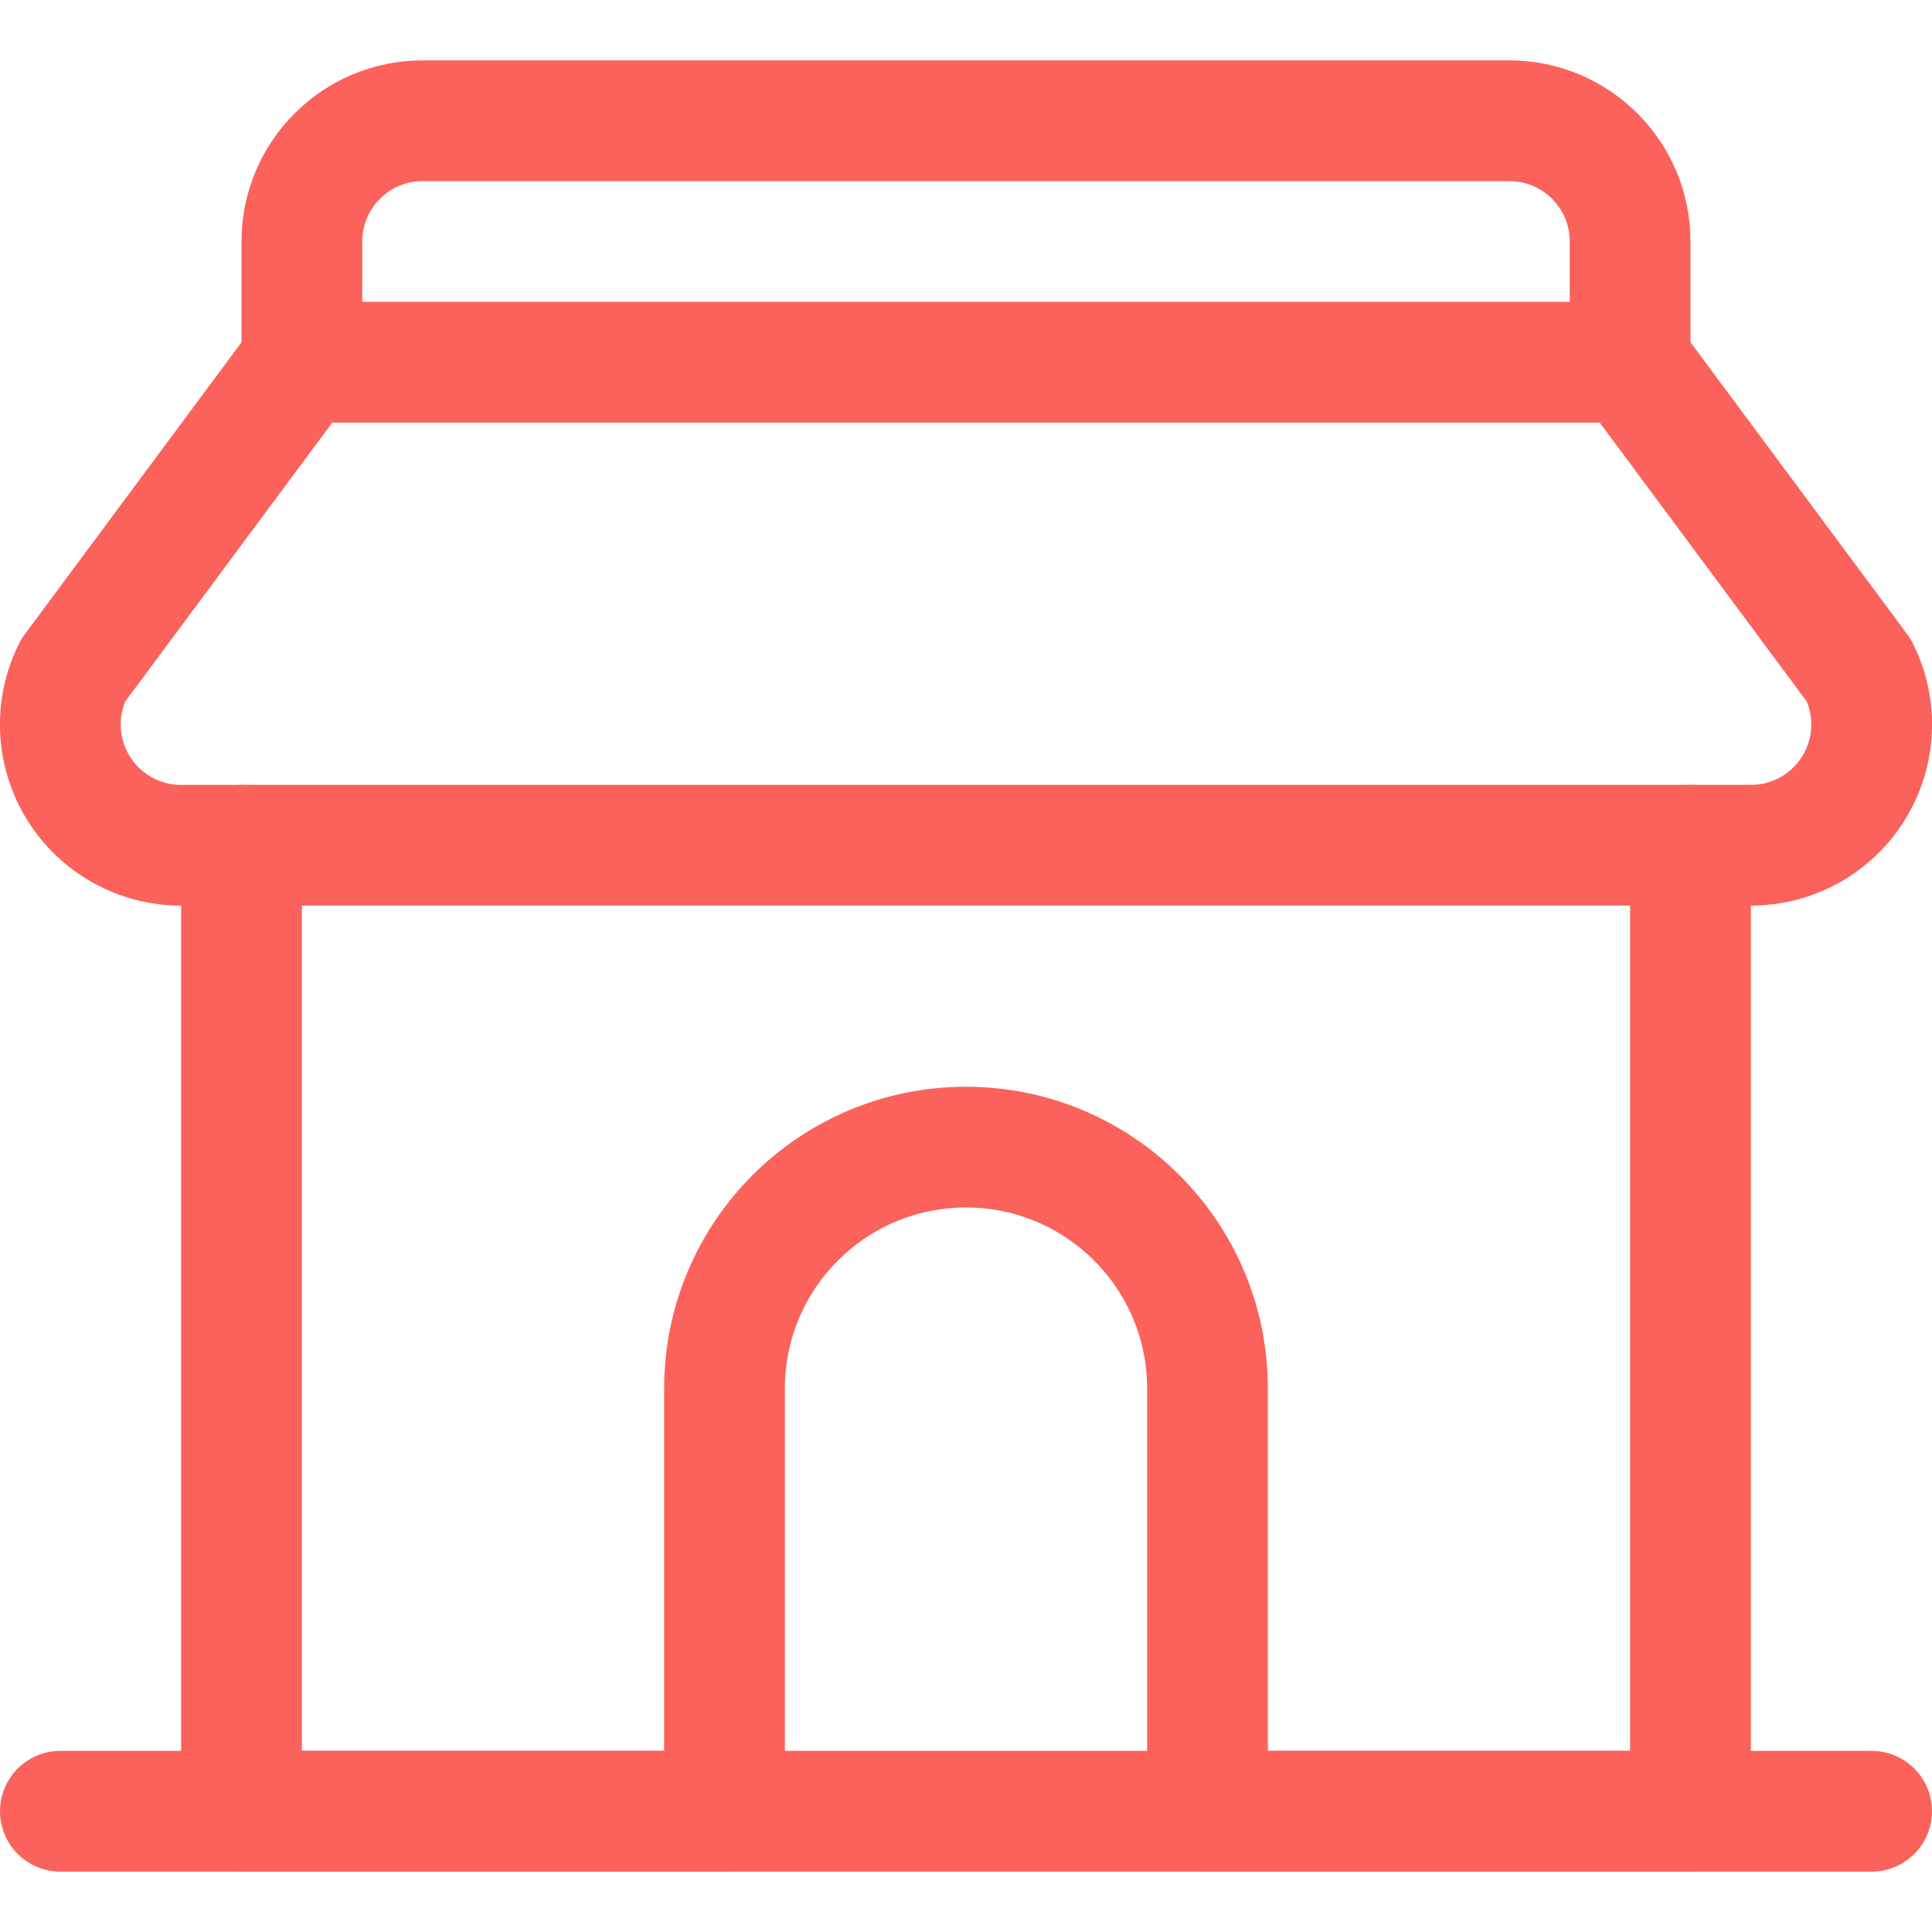 <svg width="24" height="24" viewBox="0 0 24 24" fill="none" xmlns="http://www.w3.org/2000/svg">
<path d="M3 10.5V22.5H9V17.25C9 15.593 10.343 14.25 12 14.25C13.657 14.25 15 15.593 15 17.25V22.5H21V10.5" stroke="#FB625B" stroke-width="1.5" stroke-linecap="round" stroke-linejoin="round"/>
<path d="M0.75 22.5H23.25" stroke="#FB625B" stroke-width="1.5" stroke-linecap="round" stroke-linejoin="round"/>
<path fill-rule="evenodd" clip-rule="evenodd" d="M0.908 8.329C0.675 8.794 0.7 9.346 0.974 9.789C1.247 10.231 1.73 10.5 2.25 10.5H21.75C22.27 10.5 22.753 10.231 23.026 9.789C23.3 9.346 23.325 8.794 23.092 8.329L20.25 4.5H3.75L0.908 8.329Z" stroke="#FB625B" stroke-width="1.5" stroke-linecap="round" stroke-linejoin="round"/>
<path d="M3.75 4.5V3C3.75 2.172 4.422 1.5 5.25 1.5H18.75C19.578 1.5 20.25 2.172 20.25 3V4.5" stroke="#FB625B" stroke-width="1.5" stroke-linecap="round" stroke-linejoin="round"/>
</svg>
